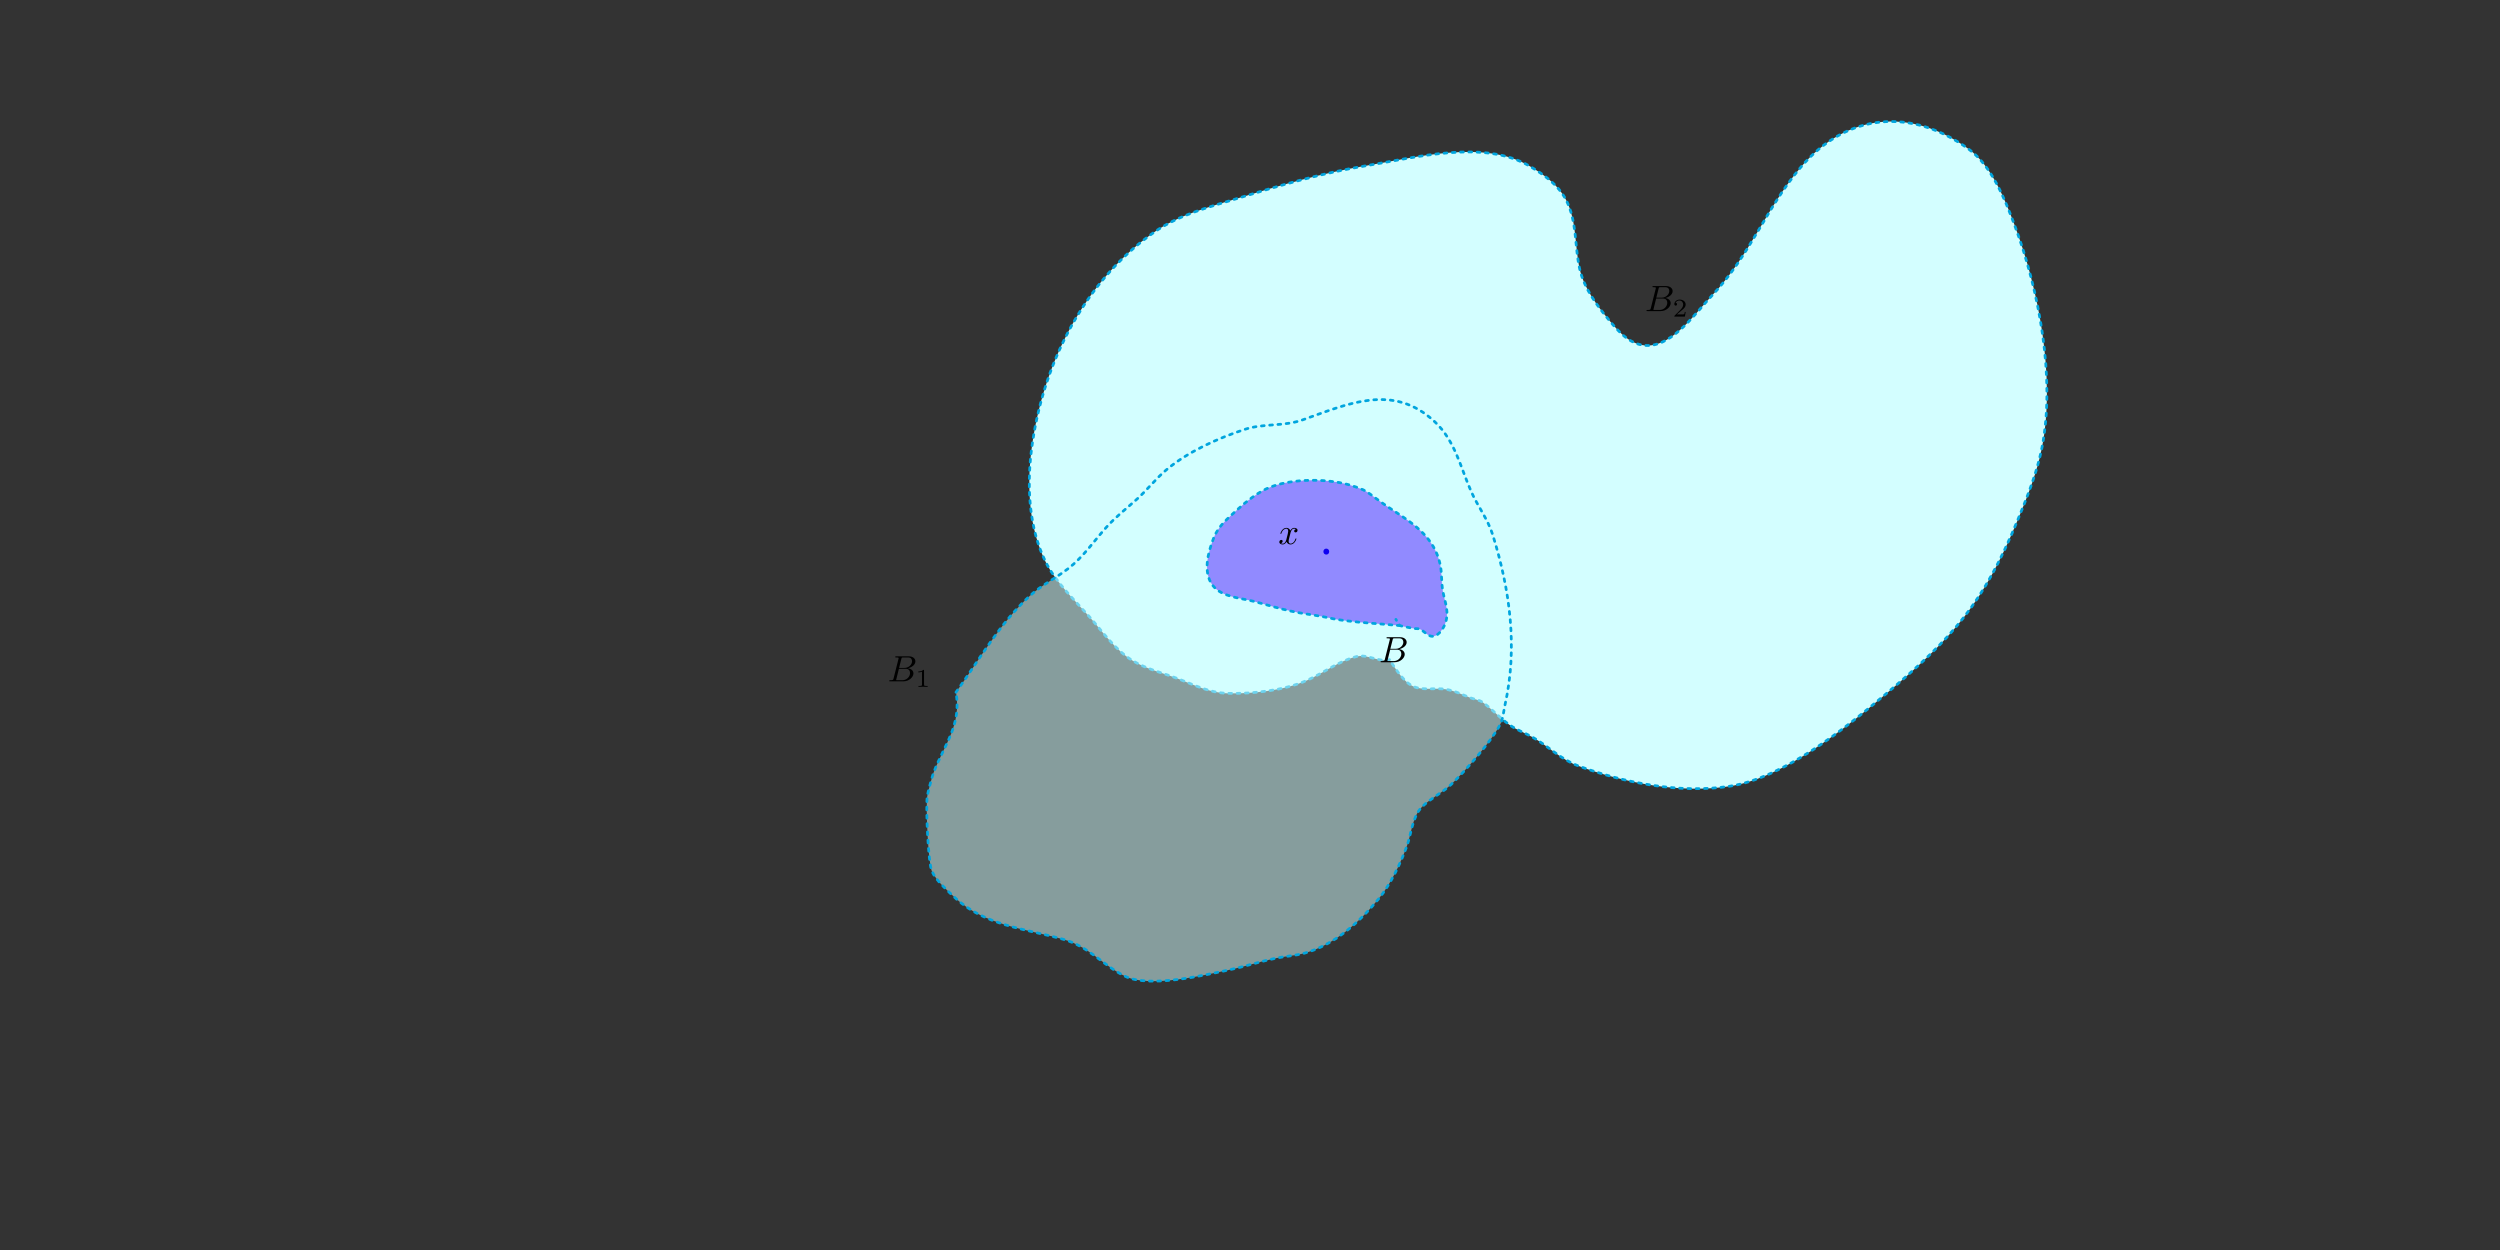<?xml version="1.0" encoding="UTF-8" standalone="no"?>
<!-- Created with Inkscape (http://www.inkscape.org/) -->

<svg
   width="240mm"
   height="120mm"
   viewBox="0 0 240 120"
   version="1.1"
   id="svg8"
   inkscape:version="1.2.2 (b0a8486541, 2022-12-01)"
   sodipodi:docname="caracterización-de-la-topología-dada-una-base.svg"
   xmlns:inkscape="http://www.inkscape.org/namespaces/inkscape"
   xmlns:sodipodi="http://sodipodi.sourceforge.net/DTD/sodipodi-0.dtd"
   xmlns="http://www.w3.org/2000/svg"
   xmlns:svg="http://www.w3.org/2000/svg"
   xmlns:rdf="http://www.w3.org/1999/02/22-rdf-syntax-ns#"
   xmlns:cc="http://creativecommons.org/ns#"
   xmlns:dc="http://purl.org/dc/elements/1.1/">
  <rect x="0" y="0" width="240" height="120" fill="#333333" stroke="none"/>
  <defs
     id="defs2">
    <clipPath
       id="clipPath9872">
      <path
         clip-rule="nonzero"
         d="M 0,0 H 8 V 6.809 H 0 Z m 0,0"
         id="path1081" />
    </clipPath>
    <clipPath
       id="clipPath8949">
      <path
         clip-rule="nonzero"
         d="m 8,3 h 3 V 8.301 H 8 Z m 0,0"
         id="path5087" />
    </clipPath>
    <clipPath
       id="clipPath9599">
      <path
         clip-rule="nonzero"
         d="m 7,3 h 5 V 8.301 H 7 Z m 0,0"
         id="path4655" />
    </clipPath>
  </defs>
  <sodipodi:namedview
     id="base"
     pagecolor="#ffffff"
     bordercolor="#666666"
     borderopacity="1.0"
     inkscape:pageopacity="0.0"
     inkscape:pageshadow="2"
     inkscape:zoom="7.2314616"
     inkscape:cx="463.25352"
     inkscape:cy="234.73816"
     inkscape:document-units="mm"
     inkscape:current-layer="layer1"
     showgrid="false"
     showborder="true"
     width="200mm"
     showguides="true"
     inkscape:guide-bbox="true"
     inkscape:window-width="1920"
     inkscape:window-height="1050"
     inkscape:window-x="0"
     inkscape:window-y="0"
     inkscape:window-maximized="1"
     inkscape:showpageshadow="2"
     inkscape:pagecheckerboard="0"
     inkscape:deskcolor="#d1d1d1">
    <inkscape:grid
       type="xygrid"
       id="grid815"
       units="mm"
       spacingx="10"
       spacingy="10"
       empspacing="4"
       dotted="false" />
  </sodipodi:namedview>
  <g
     inkscape:label="Layer 1"
     inkscape:groupmode="layer"
     id="layer1"
     transform="translate(0, -177)">
    <path
       style="fill:#d3feff;stroke:#00a5de;stroke-width:0.265;stroke-linecap:round;stroke-dasharray:0.265, 0.53;paint-order:fill markers stroke;fill-opacity:1"
       d="m 133.389,240.324 c -1.013,0.291 -2.104,-0.55 -3.126,-0.302 -1.757,0.426 -3.176,1.583 -4.805,2.299 -2.224,0.978 -5.164,1.291 -7.596,1.24 -1.709,-0.036 -3.18,-0.788 -4.739,-1.392 -1.501,-0.581 -3.006,-0.902 -4.403,-1.754 -1.641,-1.001 -2.882,-2.789 -4.134,-4.204 -1.422,-1.608 -3.23,-3.304 -4.201,-5.262 -1.588,-3.201 -1.81,-7.144 -1.378,-10.646 1.002,-8.122 4.946,-16.185 11.763,-20.991 2.446,-1.725 5.313,-2.432 8.133,-3.297 4.085,-1.252 8.075,-2.416 12.301,-3.115 4.702,-0.778 11.282,-2.553 15.661,0.06 1.353,0.808 2.708,1.773 3.461,3.206 1.101,2.095 0.811,4.516 1.345,6.745 0.429,1.792 1.632,3.414 2.789,4.809 0.969,1.168 2.109,2.502 3.798,2.45 2.411,-0.075 4.561,-3.173 6.05,-4.749 3.746,-3.963 5.221,-8.421 8.57,-12.37 4.448,-5.245 10.641,-5.742 16.132,-1.724 2.19,1.602 3.471,4.829 4.402,7.319 2.34,6.264 3.926,14.639 2.621,21.294 -0.465,2.374 -1.369,4.637 -2.285,6.865 -3.328,8.098 -6.228,11.35 -12.738,16.847 -3.954,3.339 -9.83,8.056 -14.989,8.832 -4.757,0.715 -10.041,-0.311 -14.519,-1.965 -1.708,-0.631 -2.892,-1.928 -4.436,-2.782 -0.722,-0.399 -1.468,-0.664 -2.152,-1.15 -0.908,-0.644 -1.653,-1.49 -2.554,-2.147 -0.363,-0.265 -0.804,-0.295 -1.21,-0.454 -0.794,-0.311 -1.526,-0.687 -2.386,-0.817 -0.881,-0.133 -1.883,0.072 -2.755,-0.151 -1.148,-0.293 -2.005,-1.783 -2.621,-2.692 z"
       id="path4026" />
    <path
       style="fill:#d3feff;fill-opacity:0.518;stroke:#00a5de;stroke-width:0.265;stroke-linecap:round;stroke-dasharray:0.265, 0.53;paint-order:fill markers stroke"
       d="m 91.776,243.454 c 2.264,-3.142 4.178,-6.577 7.057,-9.224 1.152,-1.059 2.477,-1.695 3.697,-2.632 1.477,-1.134 2.438,-2.599 3.663,-3.962 0.922,-1.027 1.943,-1.808 2.958,-2.722 0.984,-0.886 1.811,-1.963 2.823,-2.814 2.068,-1.737 4.94,-3.022 7.495,-3.871 1.813,-0.602 3.747,-0.277 5.545,-0.907 4.362,-1.529 8.706,-3.609 12.738,0.181 1.948,1.832 2.454,4.372 3.495,6.714 0.63,1.417 1.581,2.615 2.05,4.114 1.674,5.355 2.417,10.862 1.177,16.363 -0.128,0.566 -0.174,1.29 -0.438,1.815 -0.823,1.638 -3.412,4.54 -4.705,5.777 -0.863,0.826 -1.981,1.336 -2.823,2.179 -0.925,0.925 -1.021,2.592 -1.445,3.75 -0.624,1.705 -1.567,3.678 -2.722,5.082 -1.847,2.244 -4.241,4.406 -7.092,5.202 -0.898,0.251 -1.843,0.293 -2.755,0.484 -1.548,0.325 -3.056,0.825 -4.604,1.149 -2.181,0.455 -7.54,1.762 -9.915,0.575 -2.153,-1.077 -3.414,-2.837 -5.915,-3.538 -3.7,-1.037 -7.566,-1.293 -10.485,-4.084 -0.741,-0.708 -1.669,-1.504 -2.117,-2.45 -0.343,-0.724 -0.605,-6.159 -0.438,-7.229 0.039,-0.247 0.424,-1.768 0.605,-2.238 1.081,-2.798 2.681,-4.538 2.152,-7.713 z"
       id="path7274" />
    <path
       style="fill:#918aff;fill-opacity:1;stroke:#00a5de;stroke-width:0.265;stroke-linecap:round;stroke-dasharray:0.265, 0.53;paint-order:fill markers stroke"
       d="m 134.408,237.064 c -1.729,-0.179 -3.472,-0.249 -5.196,-0.474 -1.692,-0.221 -0.797,-0.141 -2.396,-0.423 -1.464,-0.258 -1.576,-0.22 -2.847,-0.491 -1.243,-0.264 -2.453,-0.651 -3.683,-0.964 -1.231,-0.313 -3.001,-0.394 -3.853,-1.497 -0.993,-1.286 -0.449,-3.195 0.066,-4.533 0.274,-0.712 0.772,-1.352 1.325,-1.869 1.079,-1.01 2.069,-1.949 3.345,-2.681 2.151,-1.233 6.01,-1.253 8.335,-0.592 0.463,0.132 0.92,0.292 1.363,0.482 0.355,0.152 1.015,0.674 1.287,0.871 0.896,0.65 0.855,0.623 1.776,1.226 1.946,1.273 3.756,2.563 4.313,5.006 0.2,0.879 0.105,1.771 0.273,2.647 0.219,1.148 0.656,2.026 0.188,3.18 -0.186,0.458 -0.717,1.265 -1.334,1.117 -0.466,-0.113 -0.666,-0.534 -1.109,-0.685 -0.182,-0.062 -0.371,-0.012 -0.554,-0.051 -0.224,-0.047 -1.249,-0.238 -1.297,-0.271 -0.198,-0.138 -0.269,-0.4 -0.404,-0.601"
       id="path13078" />
    <g
       inkscape:label=""
       transform="translate(132.531,238.17)"
       id="g17857">
      <g
         clip-path="url(#clipPath9872)"
         id="g17"
         transform="matrix(0.353,0,0,0.353,-0.149,0.002)">
        <g
           fill="#000000"
           fill-opacity="1"
           id="g15">
          <g
             id="use13"
             transform="translate(0,6.808)">
            <path
               d="M 1.594,-0.781 C 1.5,-0.391 1.469,-0.312 0.688,-0.312 c -0.172,0 -0.266,0 -0.266,0.203 C 0.422,0 0.516,0 0.688,0 H 4.25 C 5.828,0 7,-1.172 7,-2.156 7,-2.875 6.422,-3.453 5.453,-3.562 6.484,-3.75 7.531,-4.484 7.531,-5.438 c 0,-0.734 -0.656,-1.375 -1.844,-1.375 H 2.328 c -0.188,0 -0.281,0 -0.281,0.203 0,0.109 0.094,0.109 0.281,0.109 0.016,0 0.203,0 0.375,0.016 0.172,0.031 0.266,0.031 0.266,0.172 0,0.031 -0.016,0.062 -0.031,0.188 z m 1.5,-2.875 0.625,-2.469 C 3.812,-6.469 3.828,-6.5 4.25,-6.5 h 1.297 c 0.875,0 1.078,0.594 1.078,1.031 0,0.875 -0.859,1.812 -2.062,1.812 z m -0.438,3.344 c -0.141,0 -0.156,0 -0.219,0 -0.109,-0.016 -0.141,-0.031 -0.141,-0.109 0,-0.031 0,-0.047 0.062,-0.219 l 0.688,-2.781 h 1.875 c 0.953,0 1.156,0.734 1.156,1.156 C 6.078,-1.281 5.188,-0.312 4,-0.312 Z m 0,0"
               id="path23" />
          </g>
        </g>
      </g>
    </g>
    <g
       inkscape:label=""
       transform="translate(85.368,240.005)"
       id="g17912">
      <g
         fill="#000000"
         fill-opacity="1"
         id="g19"
         transform="matrix(0.353,0,0,0.353,-0.149,0.002)">
        <g
           id="use17"
           transform="translate(0,6.808)">
          <path
             d="M 1.594,-0.781 C 1.5,-0.391 1.469,-0.312 0.688,-0.312 c -0.172,0 -0.266,0 -0.266,0.203 C 0.422,0 0.516,0 0.688,0 H 4.25 C 5.828,0 7,-1.172 7,-2.156 7,-2.875 6.422,-3.453 5.453,-3.562 6.484,-3.75 7.531,-4.484 7.531,-5.438 c 0,-0.734 -0.656,-1.375 -1.844,-1.375 H 2.328 c -0.188,0 -0.281,0 -0.281,0.203 0,0.109 0.094,0.109 0.281,0.109 0.016,0 0.203,0 0.375,0.016 0.172,0.031 0.266,0.031 0.266,0.172 0,0.031 -0.016,0.062 -0.031,0.188 z m 1.5,-2.875 0.625,-2.469 C 3.812,-6.469 3.828,-6.5 4.25,-6.5 h 1.297 c 0.875,0 1.078,0.594 1.078,1.031 0,0.875 -0.859,1.812 -2.062,1.812 z m -0.438,3.344 c -0.141,0 -0.156,0 -0.219,0 -0.109,-0.016 -0.141,-0.031 -0.141,-0.109 0,-0.031 0,-0.047 0.062,-0.219 l 0.688,-2.781 h 1.875 c 0.953,0 1.156,0.734 1.156,1.156 C 6.078,-1.281 5.188,-0.312 4,-0.312 Z m 0,0"
             id="path31" />
        </g>
      </g>
      <g
         clip-path="url(#clipPath8949)"
         id="g25"
         transform="matrix(0.353,0,0,0.353,-0.149,0.002)">
        <g
           fill="#000000"
           fill-opacity="1"
           id="g23">
          <g
             id="use21"
             transform="translate(7.557,8.302)">
            <path
               d="m 2.328,-4.438 c 0,-0.188 0,-0.188 -0.203,-0.188 -0.453,0.438 -1.078,0.438 -1.359,0.438 v 0.25 c 0.156,0 0.625,0 1,-0.188 v 3.547 c 0,0.234 0,0.328 -0.688,0.328 H 0.812 V 0 c 0.125,0 0.984,-0.031 1.234,-0.031 0.219,0 1.094,0.031 1.25,0.031 V -0.25 H 3.031 c -0.703,0 -0.703,-0.094 -0.703,-0.328 z m 0,0"
               id="path35" />
          </g>
        </g>
      </g>
    </g>
    <g
       inkscape:label=""
       transform="translate(158.063,204.461)"
       id="g17993">
      <g
         fill="#000000"
         fill-opacity="1"
         id="g17983"
         transform="matrix(0.353,0,0,0.353,-0.149,0.002)">
        <g
           id="g17981"
           transform="translate(0,6.808)">
          <path
             d="M 1.594,-0.781 C 1.5,-0.391 1.469,-0.312 0.688,-0.312 c -0.172,0 -0.266,0 -0.266,0.203 C 0.422,0 0.516,0 0.688,0 H 4.25 C 5.828,0 7,-1.172 7,-2.156 7,-2.875 6.422,-3.453 5.453,-3.562 6.484,-3.75 7.531,-4.484 7.531,-5.438 c 0,-0.734 -0.656,-1.375 -1.844,-1.375 H 2.328 c -0.188,0 -0.281,0 -0.281,0.203 0,0.109 0.094,0.109 0.281,0.109 0.016,0 0.203,0 0.375,0.016 0.172,0.031 0.266,0.031 0.266,0.172 0,0.031 -0.016,0.062 -0.031,0.188 z m 1.5,-2.875 0.625,-2.469 C 3.812,-6.469 3.828,-6.5 4.25,-6.5 h 1.297 c 0.875,0 1.078,0.594 1.078,1.031 0,0.875 -0.859,1.812 -2.062,1.812 z m -0.438,3.344 c -0.141,0 -0.156,0 -0.219,0 -0.109,-0.016 -0.141,-0.031 -0.141,-0.109 0,-0.031 0,-0.047 0.062,-0.219 l 0.688,-2.781 h 1.875 c 0.953,0 1.156,0.734 1.156,1.156 C 6.078,-1.281 5.188,-0.312 4,-0.312 Z m 0,0"
             id="path17979" />
        </g>
      </g>
      <g
         clip-path="url(#clipPath9599)"
         id="g17991"
         transform="matrix(0.353,0,0,0.353,-0.149,0.002)">
        <g
           fill="#000000"
           fill-opacity="1"
           id="g17989">
          <g
             id="g17987"
             transform="translate(7.557,8.302)">
            <path
               d="M 3.516,-1.266 H 3.281 c -0.016,0.156 -0.094,0.562 -0.188,0.625 C 3.047,-0.594 2.516,-0.594 2.406,-0.594 H 1.125 c 0.734,-0.641 0.984,-0.844 1.391,-1.172 0.516,-0.406 1,-0.844 1,-1.5 0,-0.844 -0.734,-1.359 -1.625,-1.359 -0.859,0 -1.453,0.609 -1.453,1.25 0,0.344 0.297,0.391 0.375,0.391 0.156,0 0.359,-0.125 0.359,-0.375 0,-0.125 -0.047,-0.375 -0.406,-0.375 C 0.984,-4.219 1.453,-4.375 1.781,-4.375 c 0.703,0 1.062,0.547 1.062,1.109 0,0.609 -0.438,1.078 -0.656,1.328 L 0.516,-0.266 C 0.438,-0.203 0.438,-0.188 0.438,0 h 2.875 z m 0,0"
               id="path17985" />
          </g>
        </g>
      </g>
    </g>
    <g
       inkscape:label=""
       transform="translate(122.815,227.675)"
       id="g18081">
      <g
         fill="#000000"
         fill-opacity="1"
         id="g12"
         transform="matrix(0.353,0,0,0.353,-0.105,0.041)">
        <g
           id="use10"
           transform="translate(0,4.289)">
          <path
             d="M 3.328,-3.016 C 3.391,-3.266 3.625,-4.188 4.312,-4.188 c 0.047,0 0.297,0 0.5,0.125 C 4.531,-4 4.344,-3.766 4.344,-3.516 c 0,0.156 0.109,0.344 0.375,0.344 0.219,0 0.531,-0.172 0.531,-0.578 0,-0.516 -0.578,-0.656 -0.922,-0.656 -0.578,0 -0.922,0.531 -1.047,0.75 -0.25,-0.656 -0.781,-0.75 -1.078,-0.75 -1.031,0 -1.609,1.281 -1.609,1.531 0,0.109 0.109,0.109 0.125,0.109 0.078,0 0.109,-0.031 0.125,-0.109 0.344,-1.062 1,-1.312 1.344,-1.312 0.188,0 0.531,0.094 0.531,0.672 0,0.312 -0.172,0.969 -0.531,2.375 -0.156,0.609 -0.516,1.031 -0.953,1.031 -0.062,0 -0.281,0 -0.5,-0.125 0.25,-0.062 0.469,-0.266 0.469,-0.547 0,-0.266 -0.219,-0.344 -0.359,-0.344 -0.312,0 -0.547,0.25 -0.547,0.578 0,0.453 0.484,0.656 0.922,0.656 0.672,0 1.031,-0.703 1.047,-0.75 0.125,0.359 0.484,0.75 1.078,0.75 1.031,0 1.594,-1.281 1.594,-1.531 0,-0.109 -0.078,-0.109 -0.109,-0.109 -0.094,0 -0.109,0.047 -0.141,0.109 -0.328,1.078 -1,1.312 -1.312,1.312 -0.391,0 -0.547,-0.312 -0.547,-0.656 0,-0.219 0.047,-0.438 0.156,-0.875 z m 0,0"
             id="path18" />
        </g>
      </g>
    </g>
    <ellipse
       style="fill:#0e00f1;fill-opacity:1;stroke:none;stroke-width:0.19;stroke-linecap:round;stroke-dasharray:0.19, 0.38;paint-order:fill markers stroke"
       id="path18663"
       cx="127.324"
       cy="229.954"
       rx="0.278"
       ry="0.287" />
  </g>
</svg>
